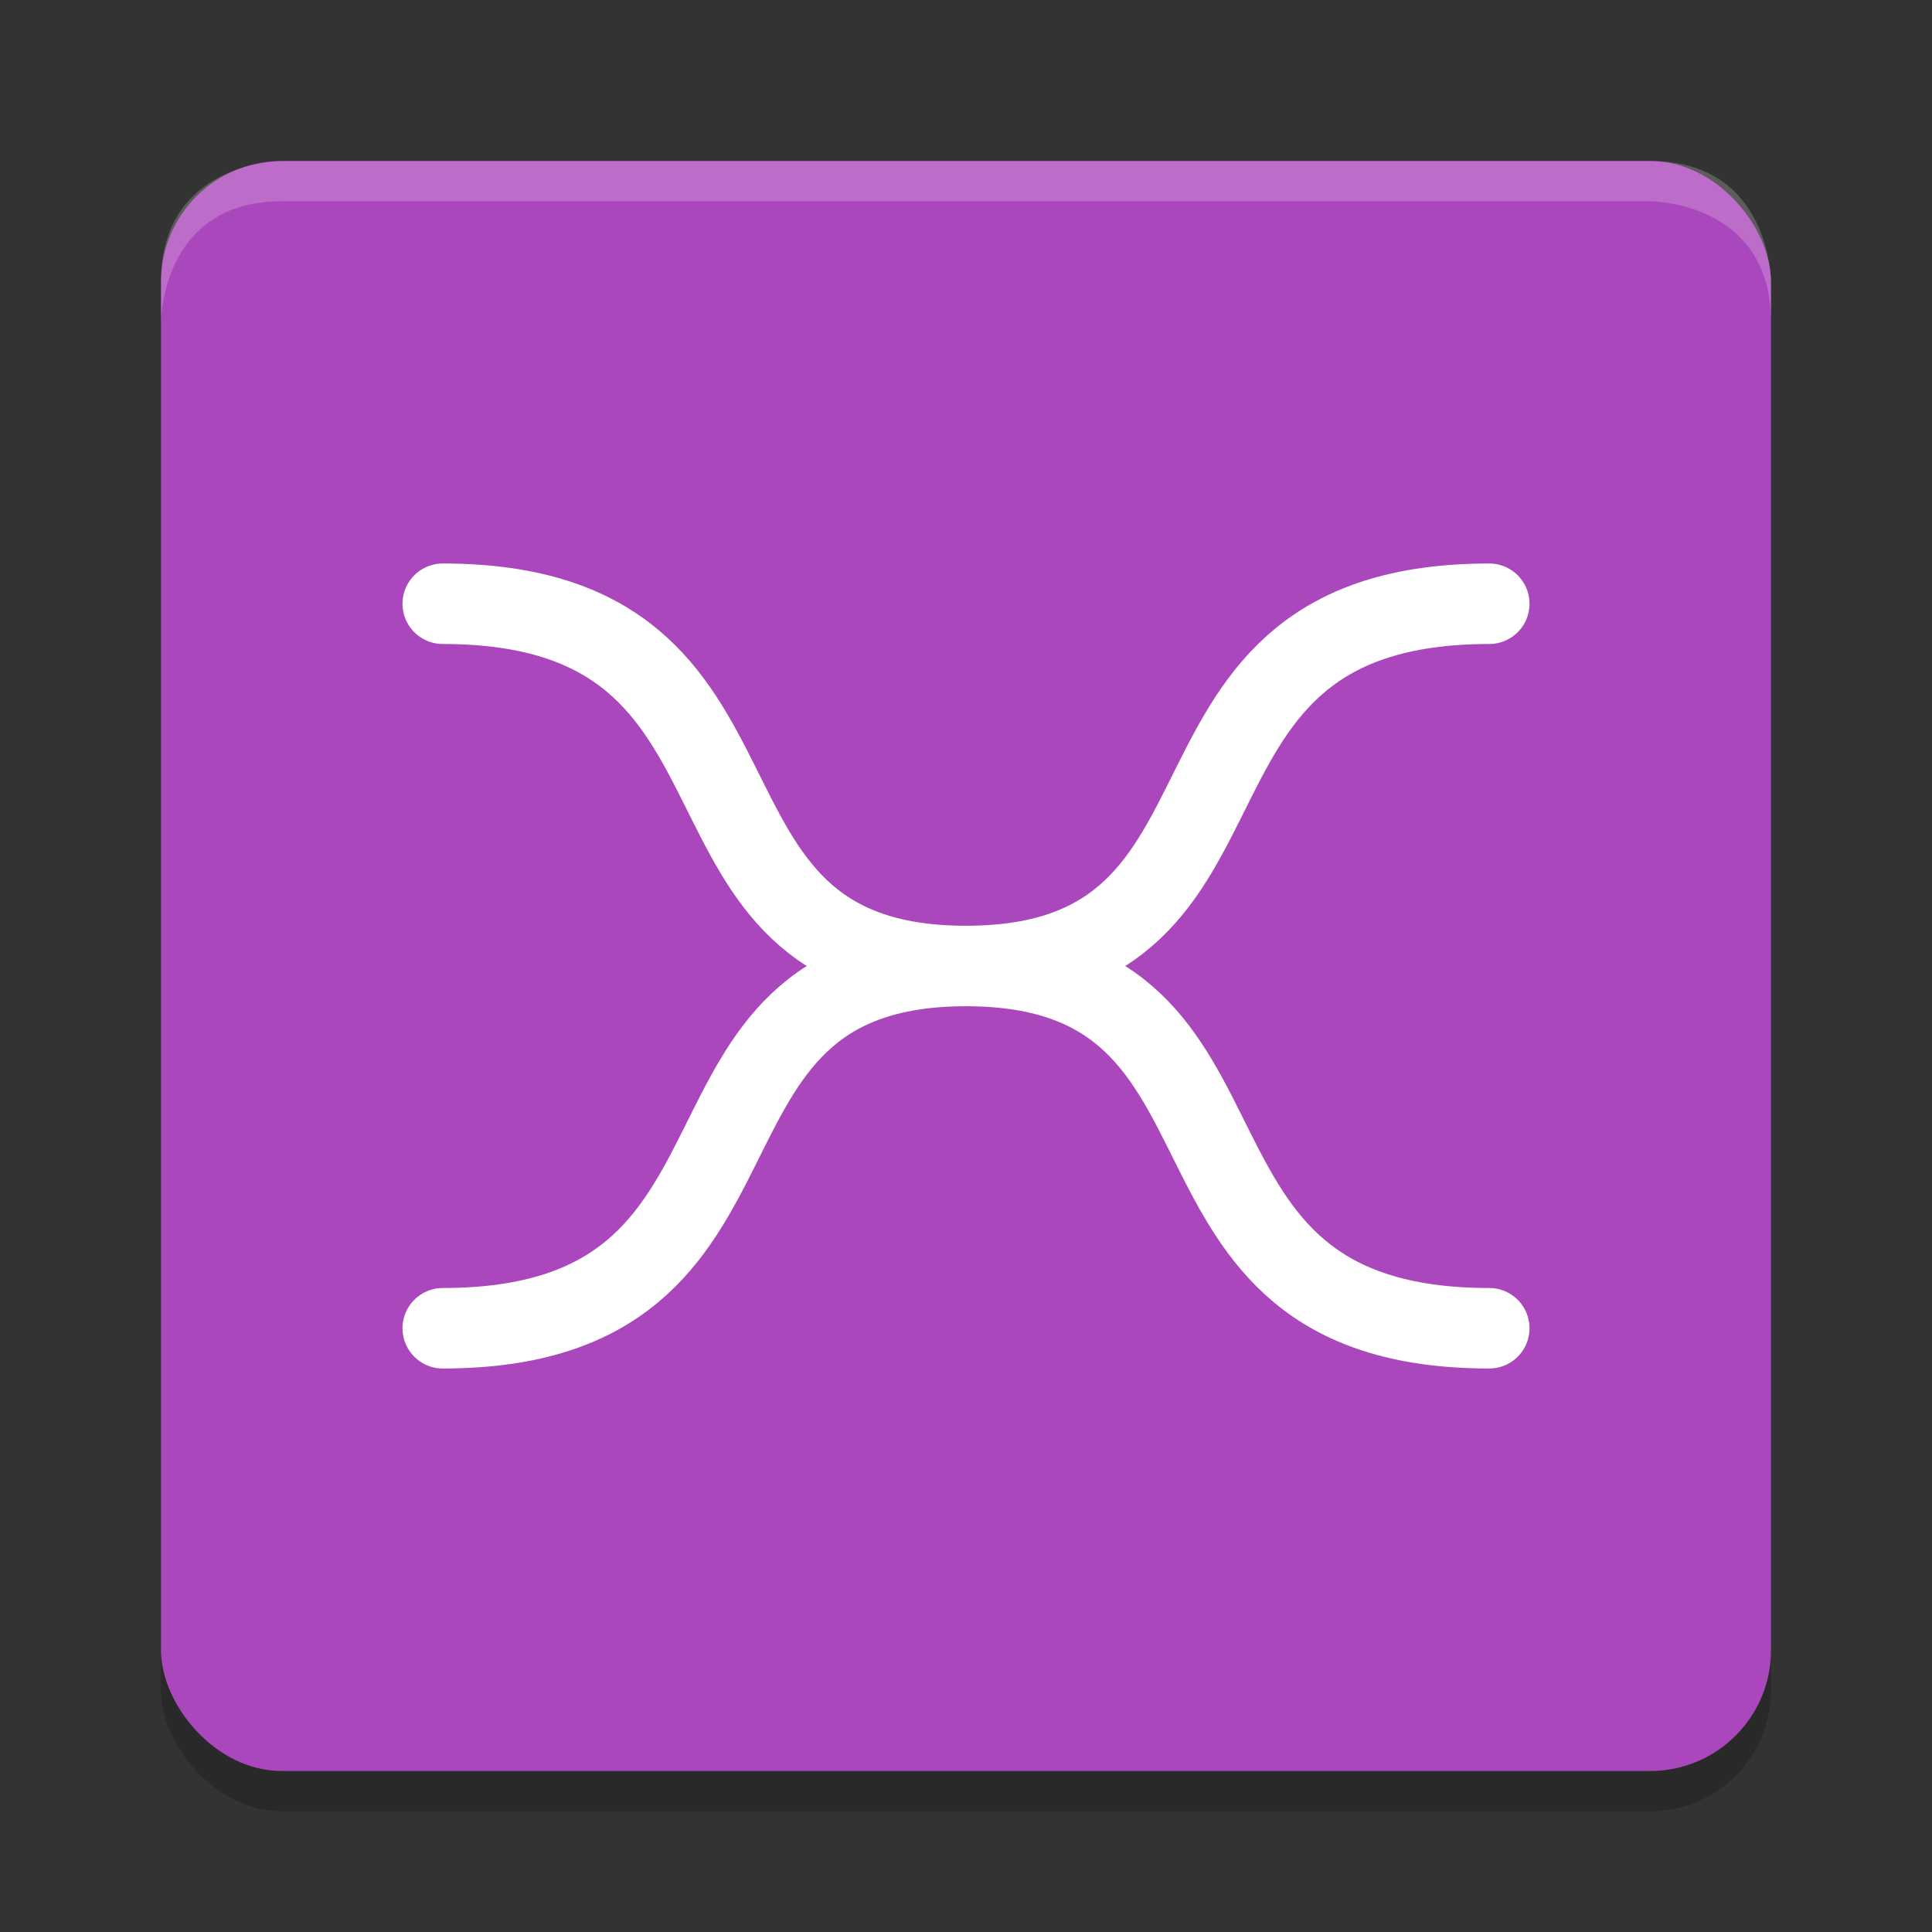<svg viewBox="0 0 48 48"><rect x="0" y="0" width="48" height="48" fill="#333333" stroke="none"/><rect height="40" opacity=".2" rx="3" width="40" x="4" y="5"/><rect fill="#ab47bc" height="40" rx="3" width="40" x="4" y="4"/><path d="m7 4s-3 0-3 3v1s0-3 3-3h34s3 0 3 3v-1s0-3-3-3z" fill="#fff" opacity=".2"/><path d="m11 33c9 0 5-9 13-9s4 9 13 9m-26-18c9 0 5 9 13 9s4-9 13-9" fill="none" stroke="#fff" stroke-linecap="round" stroke-width="2"/></svg>